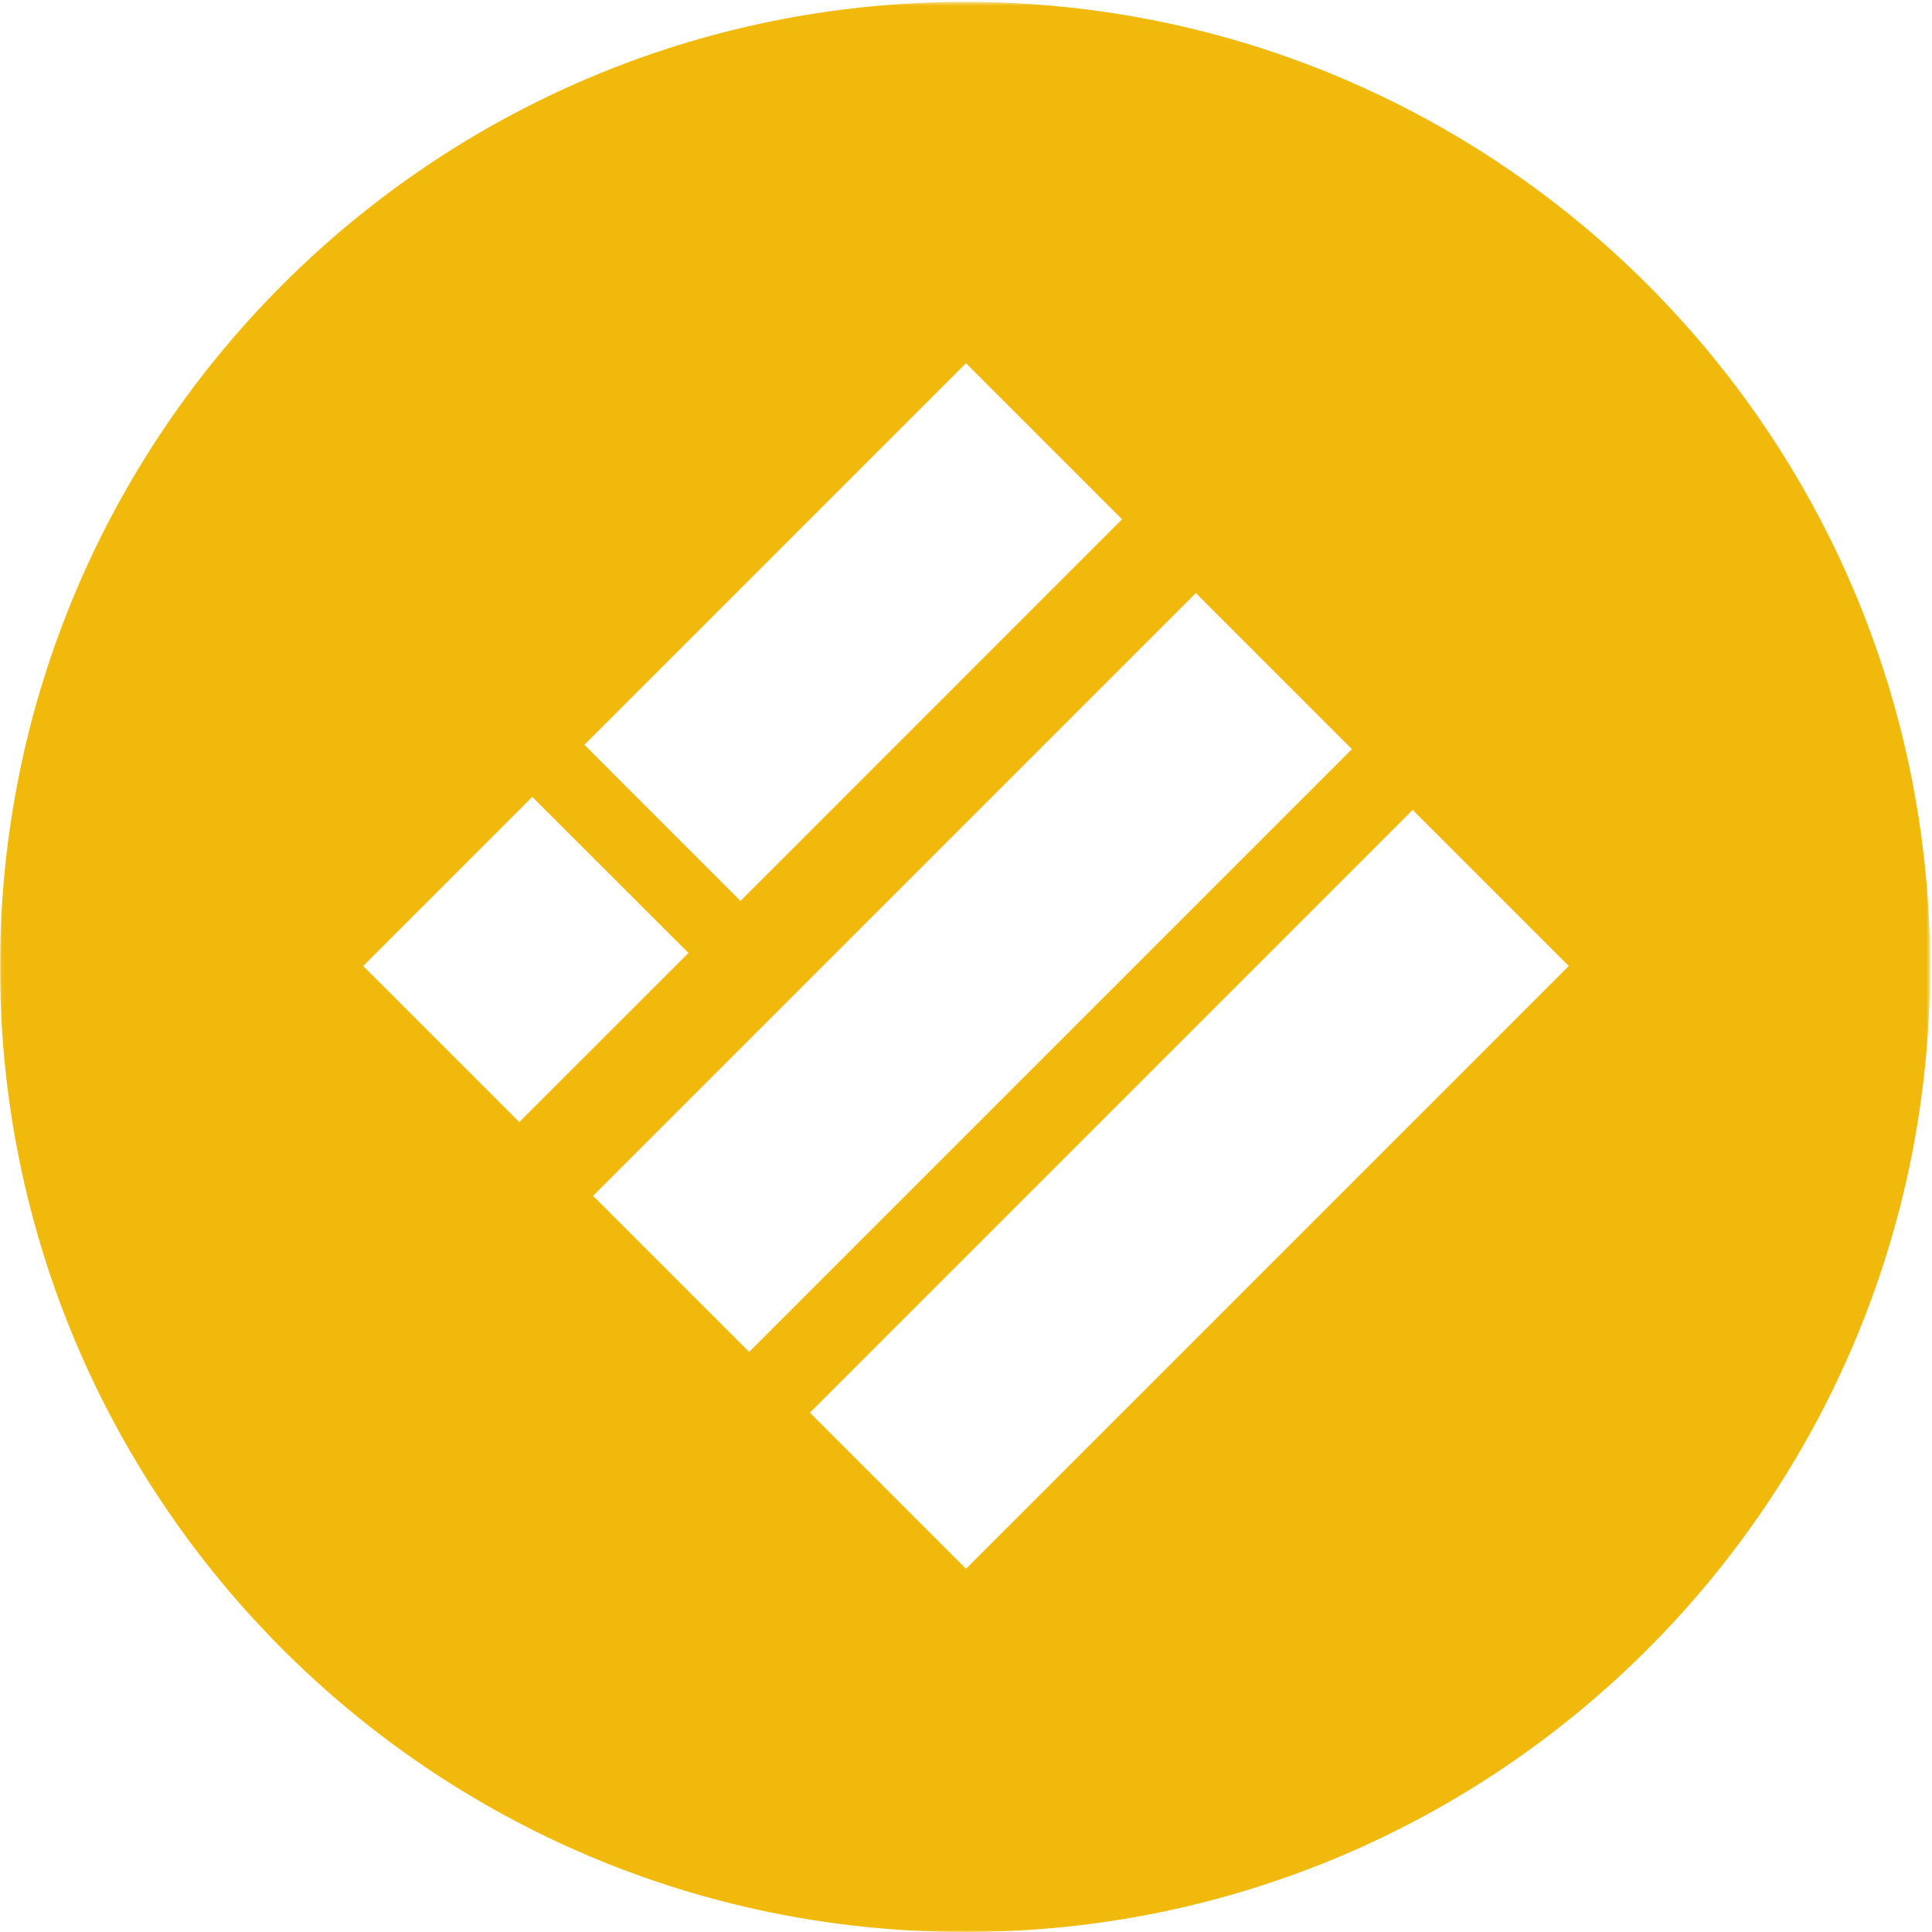 <?xml version="1.0" encoding="UTF-8"?>
<svg width="500px" height="500px" viewBox="0 0 500 500" version="1.1" xmlns="http://www.w3.org/2000/svg" xmlns:xlink="http://www.w3.org/1999/xlink">
    <title>busd</title>
    <defs>
        <polygon id="path-1" points="0.037 0.488 499.512 0.488 499.512 499.999 0.037 499.999"></polygon>
    </defs>
    <g id="busd" stroke="none" stroke-width="1" fill="none" fill-rule="evenodd">
        <rect fill="#FFFFFF" x="0" y="0" width="500" height="500"></rect>
        <g id="BUSD">
            <g id="编组">
                <mask id="mask-2" fill="white">
                    <use xlink:href="#path-1"></use>
                </mask>
                <g id="Clip-2"></g>
                <path d="M0,250.245 C0,388.18 111.819,499.999 249.757,499.999 C387.693,499.999 499.512,388.18 499.512,250.245 C499.512,112.307 387.693,0.488 249.757,0.488 C111.819,0.488 0,112.307 0,250.245 Z" id="Fill-1" fill="#F0B90B" mask="url(#mask-2)"></path>
            </g>
            <path d="M365.605,209.605 L406,250 L250,406 L209.605,365.605 L365.605,209.605 Z M309.488,153.488 L349.88,193.88 L193.88,349.88 L153.488,309.488 L309.488,153.488 Z M250,94 L290.392,134.392 L191.633,233.17 L151.24,192.757 L250,94 Z M137.763,206.237 L178.177,246.629 L134.392,290.392 L94,250 L137.763,206.237 Z" id="Fill-3" fill="#FFFFFF"></path>
        </g>
    </g>
</svg>